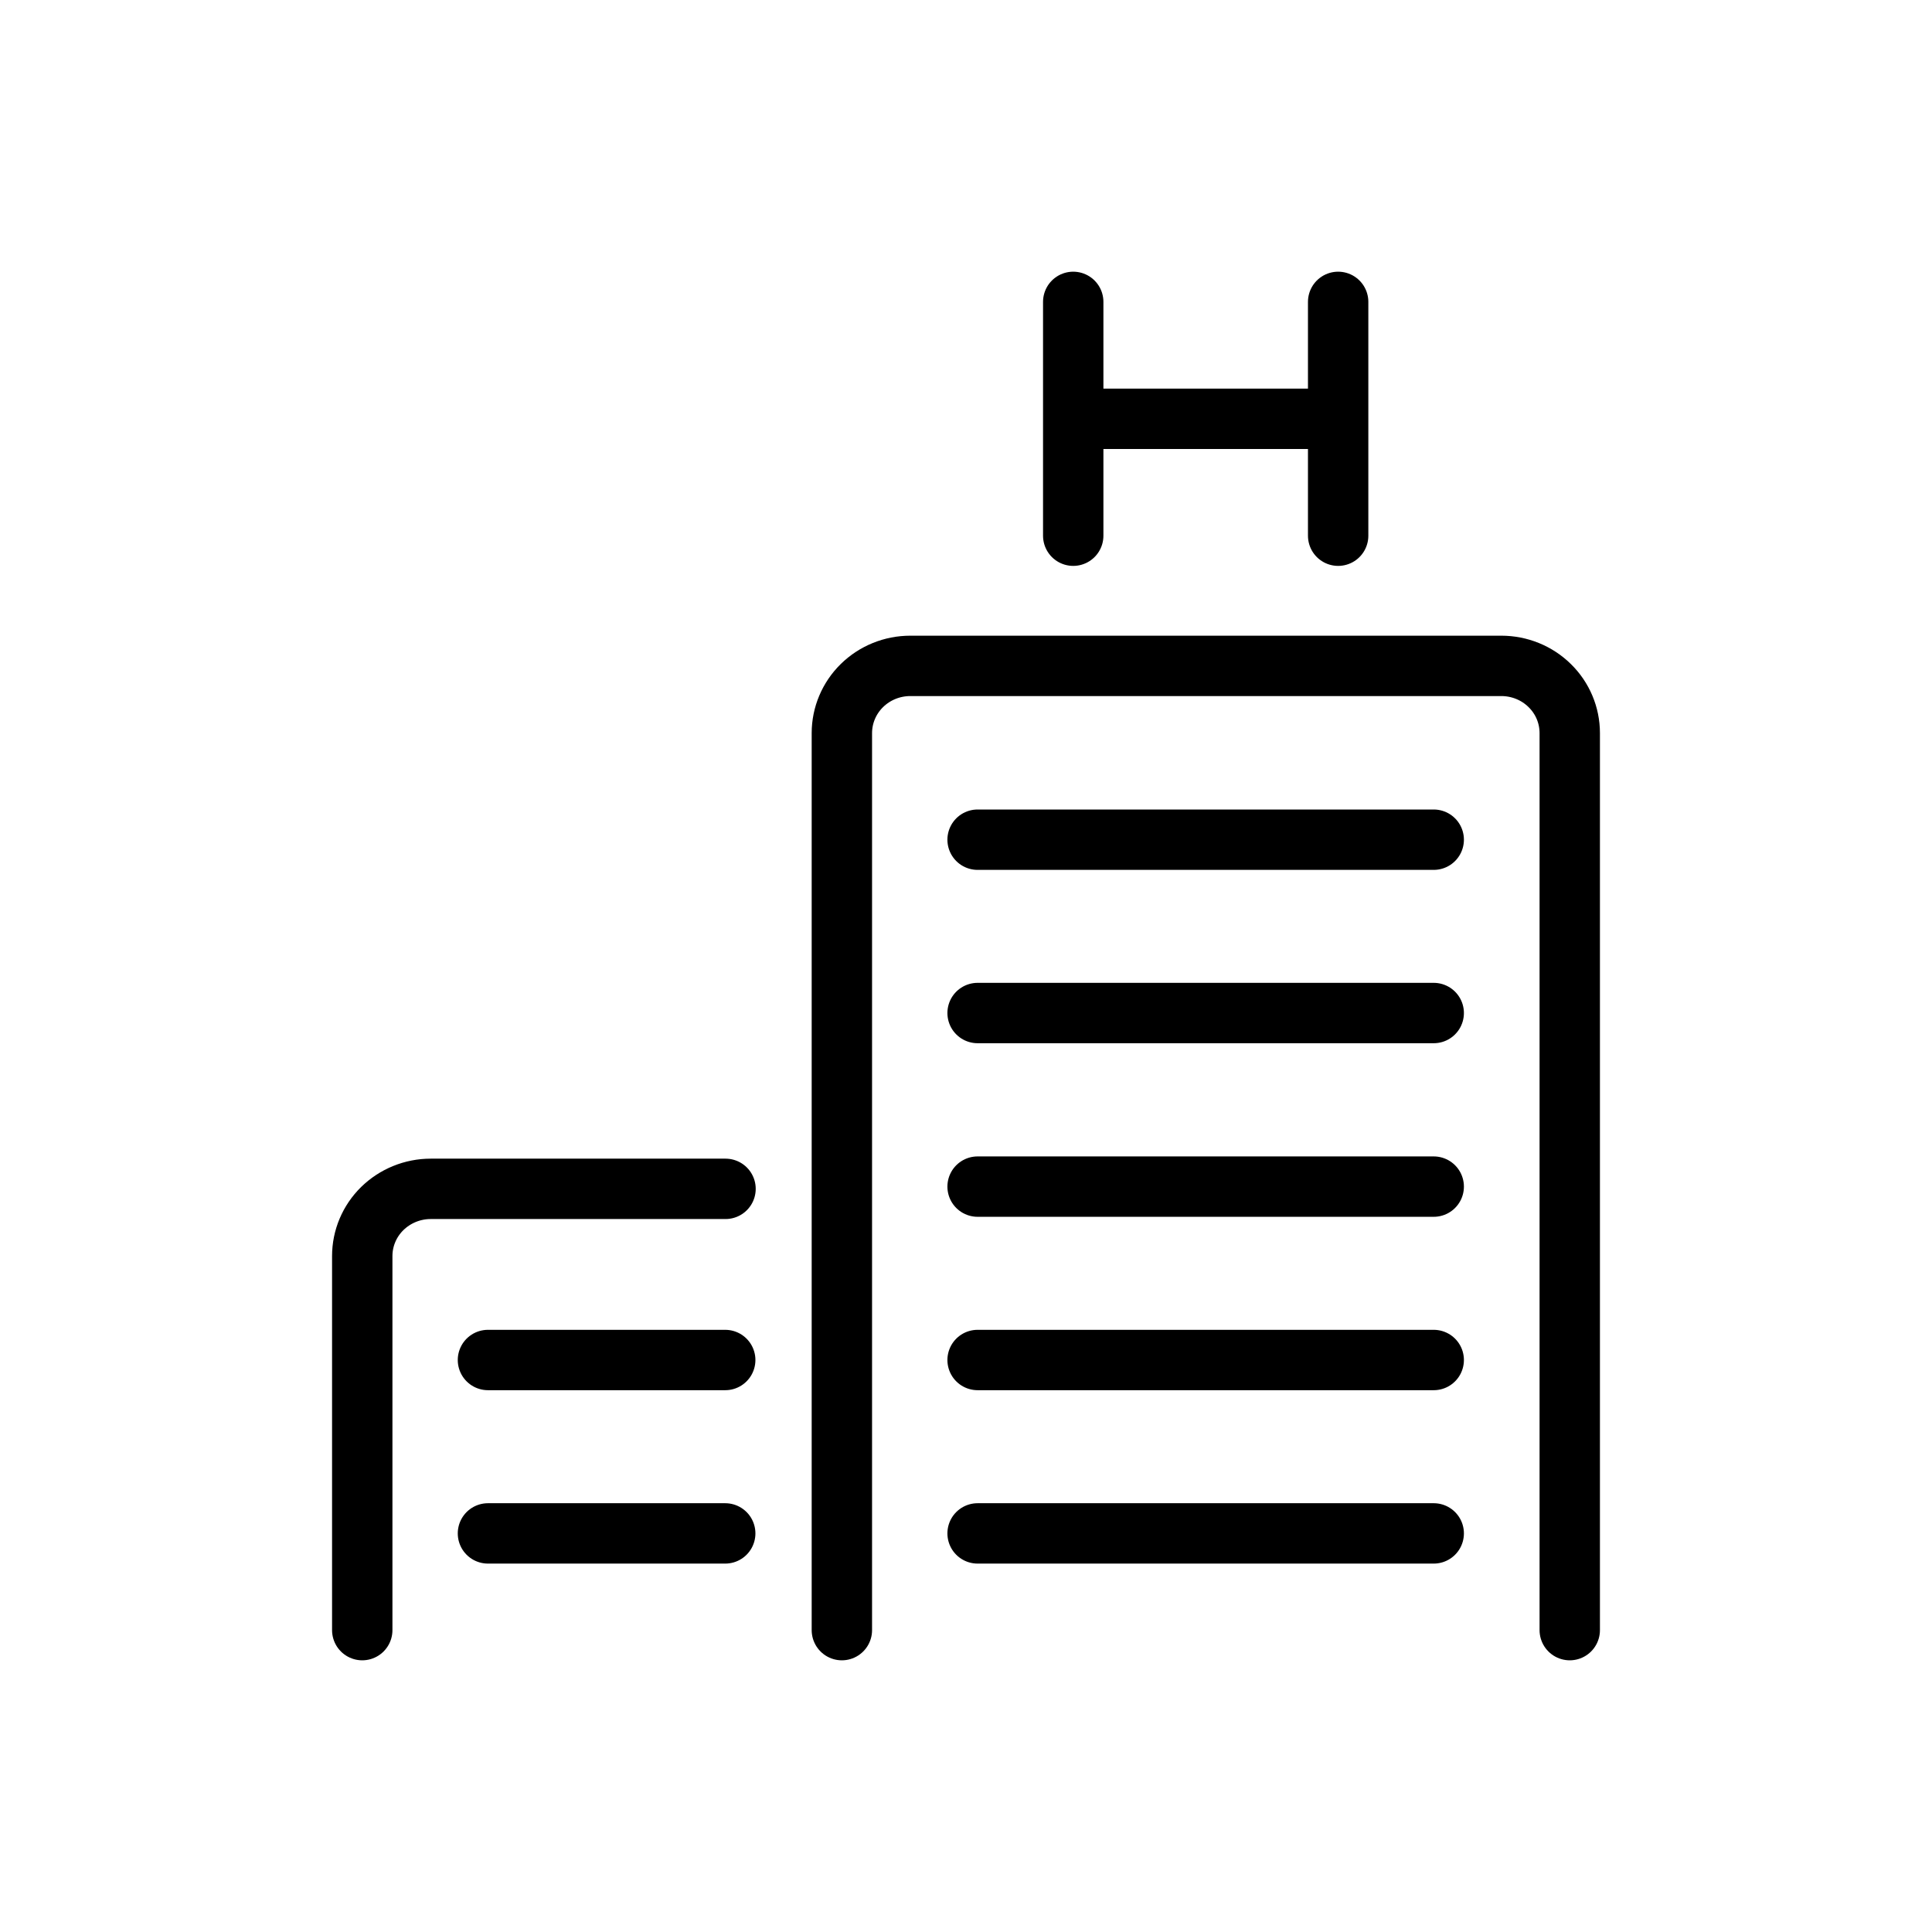 <svg width="32" height="32" viewBox="0 0 32 32" fill="none" xmlns="http://www.w3.org/2000/svg">
<g id="Travel=hotel, Size=32px, stroke width=1px">
<g id="hotel">
<path id="Vector" d="M13.944 27C13.944 20.416 13.944 12.142 13.944 12.142C13.944 11.847 14.064 11.563 14.276 11.355C14.489 11.146 14.777 11.029 15.078 11.029H24.866C25.167 11.029 25.456 11.146 25.668 11.355C25.881 11.563 26 11.847 26 12.142C26 12.142 26 20.416 26 27" stroke="black" stroke-linecap="round" stroke-linejoin="round"/>
<path id="Vector_2" d="M6 27V20.804C6 20.509 6.119 20.226 6.332 20.017C6.545 19.809 6.833 19.691 7.134 19.691H12.017" stroke="black" stroke-linecap="round" stroke-linejoin="round"/>
<path id="Vector_3" d="M17.776 8.873V5" stroke="black" stroke-miterlimit="10" stroke-linecap="round" stroke-linejoin="round"/>
<path id="Vector_4" d="M22.164 8.873V5" stroke="black" stroke-miterlimit="10" stroke-linecap="round" stroke-linejoin="round"/>
<path id="Vector_5" d="M21.983 6.937H17.973" stroke="black" stroke-miterlimit="10" stroke-linecap="round" stroke-linejoin="round"/>
<path id="Vector_6" d="M16.192 13.908H23.747" stroke="black" stroke-miterlimit="10" stroke-linecap="round" stroke-linejoin="round"/>
<path id="Vector_7" d="M16.192 16.779H23.747" stroke="black" stroke-miterlimit="10" stroke-linecap="round" stroke-linejoin="round"/>
<path id="Vector_8" d="M16.192 19.654H23.747" stroke="black" stroke-miterlimit="10" stroke-linecap="round" stroke-linejoin="round"/>
<path id="Vector_9" d="M16.192 22.526H23.747" stroke="black" stroke-miterlimit="10" stroke-linecap="round" stroke-linejoin="round"/>
<path id="Vector_10" d="M16.192 25.398H23.747" stroke="black" stroke-miterlimit="10" stroke-linecap="round" stroke-linejoin="round"/>
<path id="Vector_11" d="M8.082 22.526H12.012" stroke="black" stroke-miterlimit="10" stroke-linecap="round" stroke-linejoin="round"/>
<path id="Vector_12" d="M8.082 25.398H12.012" stroke="black" stroke-miterlimit="10" stroke-linecap="round" stroke-linejoin="round"/>
</g>
</g>
</svg>
